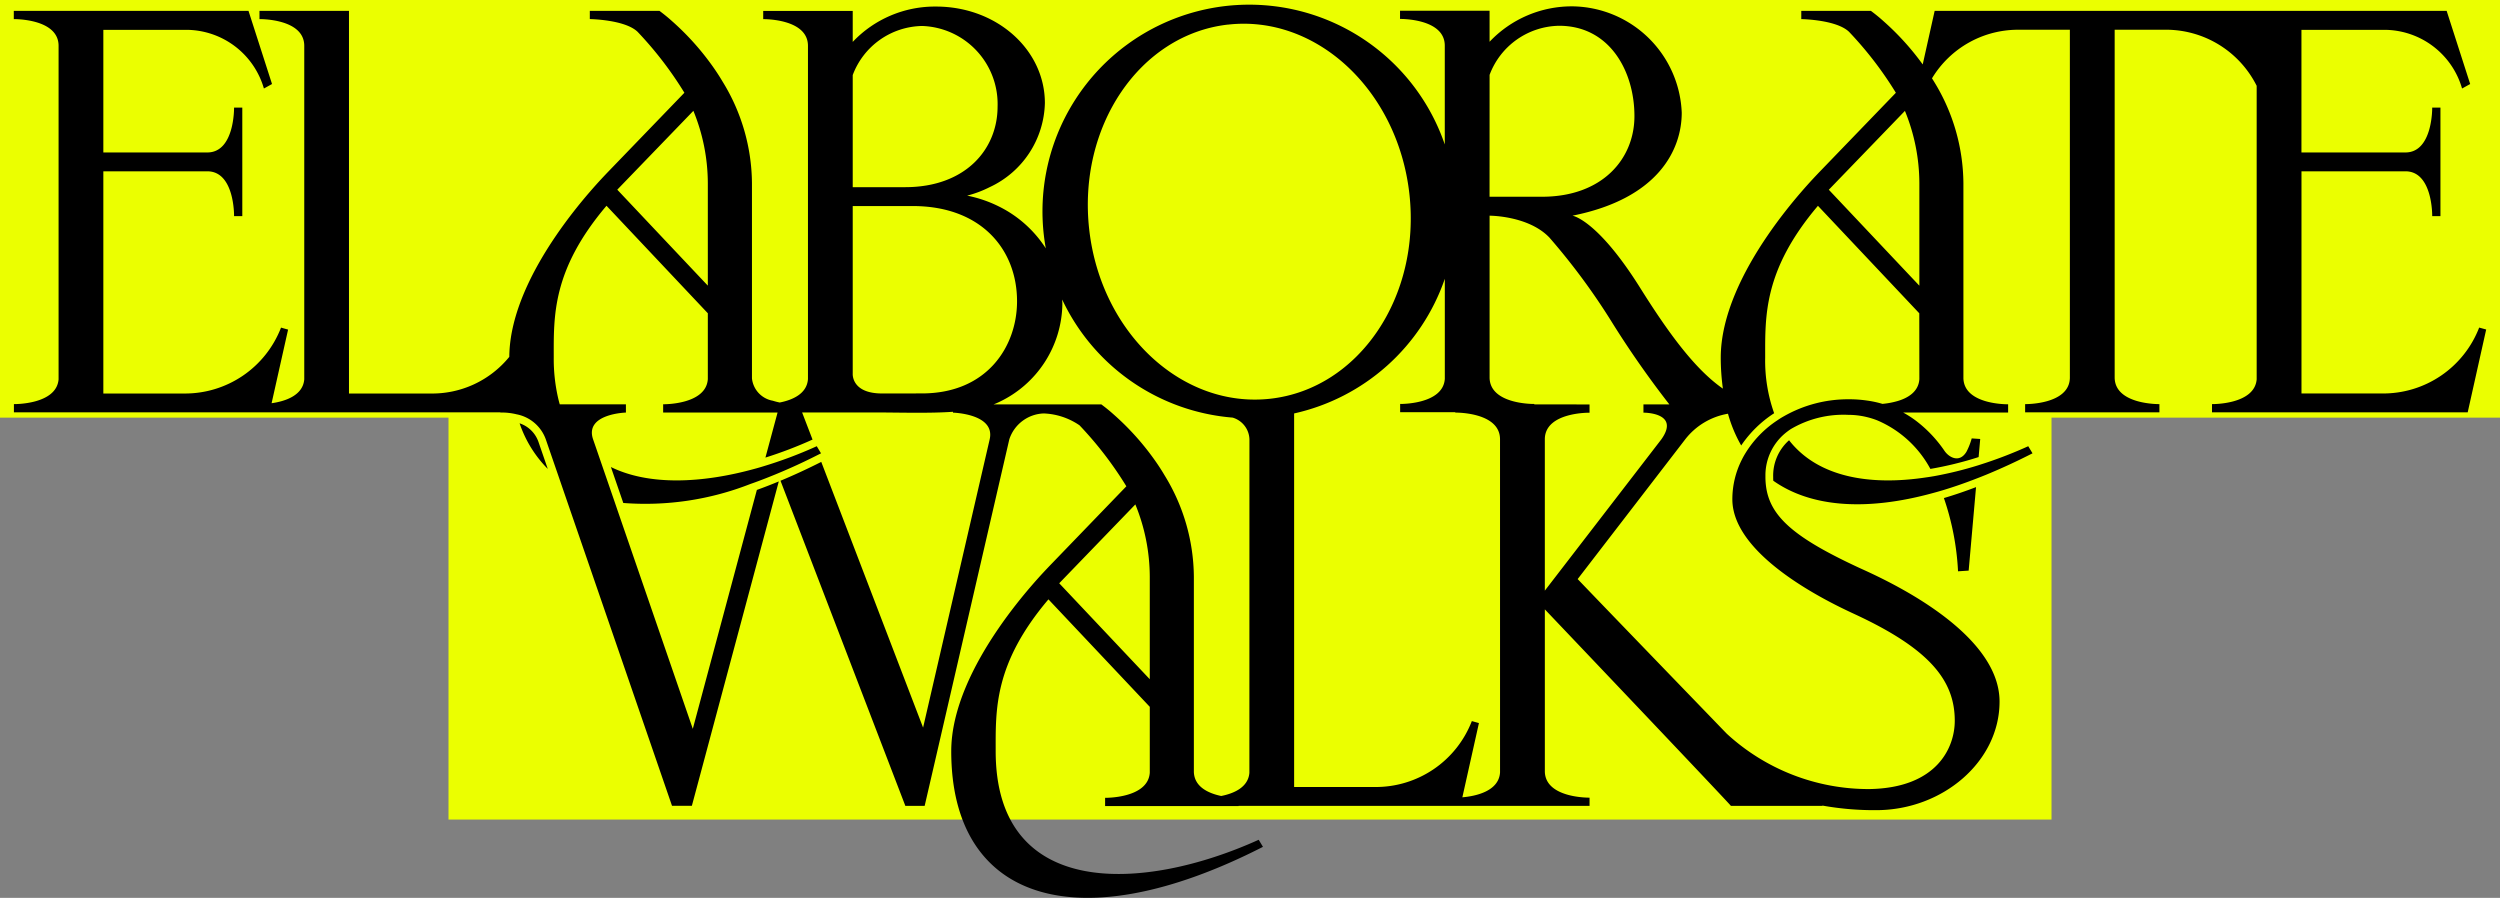 <svg id="Group_205" data-name="Group 205" xmlns="http://www.w3.org/2000/svg" xmlns:xlink="http://www.w3.org/1999/xlink" width="199.001" height="71.468" viewBox="0 0 199.001 71.468">
  <rect x="0" y="0" width="199.001" height="71.468" fill="#808080" stroke="none"/>
  <defs>
    <clipPath id="clip-path">
      <rect id="Rectangle_364" data-name="Rectangle 364" width="199.001" height="71.468" fill="none"/>
    </clipPath>
  </defs>
  <rect id="Rectangle_362" data-name="Rectangle 362" width="199.001" height="33.244" transform="translate(0 0)" fill="#ebff00"/>
  <rect id="Rectangle_363" data-name="Rectangle 363" width="127.6" height="33.244" transform="translate(35.701 31.993)" fill="#ebff00"/>
  <g id="Group_203" data-name="Group 203">
    <g id="Group_202" data-name="Group 202" clip-path="url(#clip-path)">
      <path id="Path_194" data-name="Path 194" d="M502.8,132.148l.587-6.646c-.871.334-1.727.624-2.558.871a21.113,21.113,0,0,1,1.125,5.83Z" transform="translate(-346.094 -86.727)"/>
      <path id="Path_195" data-name="Path 195" d="M199.8,26.939a8.194,8.194,0,0,1-7.715,5.246h-6.429V14.5h8.277c2.184,0,2.129,3.566,2.129,3.566h.655V9.43h-.655S196.114,13,193.93,13h-8.277V3.239h6.6a6.452,6.452,0,0,1,6.185,4.671l.646-.358-1.872-5.821H182.09v0H156.456l-.95,4.261a21.06,21.06,0,0,0-3.119-3.44c-.117-.105-.226-.2-.324-.284-.383-.321-.633-.5-.68-.538h-5.543v.655s2.787.037,3.8,1.01a29.006,29.006,0,0,1,3.729,4.854l-6.167,6.392c-.408.448-7.773,7.888-7.773,14.694A18.28,18.28,0,0,0,139.6,31.8c-2.217-1.537-4.324-4.416-6.585-8.021-3.418-5.452-5.391-5.747-5.391-5.747h0c6.908-1.375,8.7-5.323,8.7-8.2a8.815,8.815,0,0,0-8.66-8.462,9.009,9.009,0,0,0-6.636,2.818V1.717H113.9v.655s3.562-.059,3.562,2.126v7.865a16.455,16.455,0,0,0-31.758,8.272,9.365,9.365,0,0,0-3.792-3.364,9.977,9.977,0,0,0-2.469-.834,8.863,8.863,0,0,0,1.789-.674A7.58,7.58,0,0,0,85.63,9.07c0-4.242-3.823-7.684-8.662-7.684A9.01,9.01,0,0,0,70.334,4.2V1.733H63.209v.655s3.562-.059,3.562,2.126V31.034c-.077,1.194-1.265,1.676-2.247,1.87a5.349,5.349,0,0,1-.555-.143,2.019,2.019,0,0,1-1.656-1.783c0-.683,0-6.343,0-6.365V15.439a15.6,15.6,0,0,0-2.332-8.07c-.285-.482-.584-.933-.89-1.356a21.037,21.037,0,0,0-3.136-3.463c-.117-.105-.226-.2-.325-.284-.383-.321-.633-.5-.679-.538H49.406v.655s2.786.037,3.8,1.01a29.022,29.022,0,0,1,3.729,4.854l-6.167,6.392c-.407.447-7.726,7.842-7.771,14.631a7.915,7.915,0,0,1-6.331,2.917h-6.43V1.73H23.112v.655s3.564-.057,3.564,2.127V31.061c-.108,1.317-1.579,1.755-2.6,1.9L25.389,27.1l-.562-.158a8.194,8.194,0,0,1-7.715,5.246H10.683V14.5H18.96c2.185,0,2.129,3.566,2.129,3.566h.655V9.43h-.655S21.144,13,18.96,13H10.683V3.239h6.6A6.452,6.452,0,0,1,23.464,7.91l.646-.358L22.238,1.731H7.12v0H3.555v.655S7.12,2.327,7.12,4.511V31.06c-.167,2.027-3.556,1.971-3.556,1.971v.655H7.12l.034,0H23.918v0H42.291v.019a4.221,4.221,0,0,1,.618.022,5,5,0,0,1,.673.117,3.088,3.088,0,0,1,2.32,1.99L46.993,39l.34.989,8.617,25.019h1.579l.958-3.572,5.963-22.251c-.59.244-1.174.473-1.746.677l-5.1,19.019-6-17.419-.226-.661-1.109-3.219-.356-1.035-.247-.714c-.692-2.033,2.614-2.129,2.614-2.129v-.655H47.014c-.059-.2-.111-.408-.157-.618a13.98,13.98,0,0,1-.322-3.105c0-3.281-.151-6.952,4.2-12.083L58.8,25.8v5.243c-.136,2.055-3.556,2-3.556,2V33.7H58.8v0h3.507v0h2.045l-.167.618-.6,2.228-.2.742a33.614,33.614,0,0,0,3.75-1.434l-.655-1.705-.175-.455h6.01c2.083.012,4.184.073,6-.052v.068s3.392.087,2.92,2.129l-5.3,22.943L67.829,37.631q-1.659.839-3.244,1.5l9.93,25.86,0,.019h1.545l.859-3.714,5.879-25.461a2.992,2.992,0,0,1,2.742-2.061,5.4,5.4,0,0,1,2.847.945,29.006,29.006,0,0,1,3.729,4.854l-6.167,6.392c-.408.448-7.773,7.887-7.773,14.694,0,11.864,9.968,15.2,24.813,7.614l-.34-.563c-9.139,4.139-20.936,4.813-20.936-7.054,0-3.281-.151-6.952,4.2-12.083l8.067,8.555v5.243c-.136,2.055-3.556,2-3.556,2v.655h3.556v0h3.507v0h3.562v-.013h27.937v-.655s-3.5.059-3.559-2.064V49.369s6.87,7.222,11.254,11.856h0c.494.522.958,1.013,1.375,1.455h0c1.245,1.319,2.091,2.218,2.181,2.33h7.285v-.022a23.421,23.421,0,0,0,4.275.365c5.3,0,9.825-3.868,9.825-8.642,0-5.83-9.859-10.038-11.221-10.671-5.126-2.382-7.1-4.075-7.378-6.553a5.55,5.55,0,0,1-.037-.649c0-.065,0-.127,0-.188A4.353,4.353,0,0,1,144.5,35.4a5.211,5.211,0,0,1,.5-.377,8.246,8.246,0,0,1,4.576-1.137,6.227,6.227,0,0,1,1.486.179,6.448,6.448,0,0,1,.809.253,8.639,8.639,0,0,1,4.245,3.871,27.769,27.769,0,0,0,3.84-.942l.127-1.44-.677-.046a5.412,5.412,0,0,1-.423,1.072c-.562.915-1.387.433-1.733-.065a10.231,10.231,0,0,0-2.33-2.447,8.382,8.382,0,0,0-.973-.621h1.288v0h3.507v0h3.562v-.655s-3.494.059-3.559-2.064c0-.683,0-6.343,0-6.365V15.439a15.6,15.6,0,0,0-2.333-8.07c-.055-.093-.112-.179-.168-.269a8,8,0,0,1,7.017-3.867h3.958V30.954c-.053,2.134-3.561,2.078-3.561,2.078v.655h7.127v0h3.562v-.655s-3.562.056-3.562-2.128V3.231h3.945a8.077,8.077,0,0,1,7.359,4.463V31.06c-.167,2.027-3.556,1.971-3.556,1.971v.655h3.556l.034,0h16.764l1.471-6.593ZM58.8,23.6c-.173-.179-7.208-7.637-7.208-7.637l6.059-6.278a15.276,15.276,0,0,1,1.149,5.75ZM121.029,6.824a6.013,6.013,0,0,1,5.53-3.908c4.05,0,6,3.649,6,7.189,0,3.417-2.564,6.42-7.359,6.42h-4.174Zm-20.825-4c7.036-.8,13.5,5.213,14.437,13.435S110.635,31.795,103.6,32.6,90.1,27.384,89.162,19.161,93.168,3.623,100.2,2.821M70.334,6.84a6.013,6.013,0,0,1,5.531-3.908,6.217,6.217,0,0,1,6,6.411c0,3.417-2.564,6.42-7.359,6.42H70.334Zm2.339,25.345c-2.478,0-2.339-1.591-2.339-1.591V17.266s3.532,0,4.78,0c5.447,0,8.3,3.451,8.3,7.582,0,3.544-2.342,7.333-7.579,7.333ZM93.979,54.93c-.173-.179-7.208-7.638-7.208-7.638l6.06-6.276a15.272,15.272,0,0,1,1.148,5.749Zm7.93,7.455c-.1,1.172-1.271,1.647-2.245,1.84-.984-.207-2.138-.707-2.175-1.919,0-.683,0-6.343,0-6.365V46.766a15.6,15.6,0,0,0-2.333-8.07c-.284-.482-.584-.933-.89-1.356a21.023,21.023,0,0,0-3.136-3.463c-.117-.105-.226-.2-.324-.284-.383-.321-.633-.5-.68-.538h-3.51v0H81.541a4.962,4.962,0,0,0,.481-.208,8.764,8.764,0,0,0,5-7.761c0-.128-.009-.254-.015-.38a16.461,16.461,0,0,0,13.569,9.4,1.862,1.862,0,0,1,1.337,1.726Zm19.952-.031c-.1,1.531-2.026,1.892-3,1.976l1.319-5.909-.564-.158A8.2,8.2,0,0,1,111.9,63.51h-6.43V33.774a16.481,16.481,0,0,0,11.995-10.718v7.963c-.133,2.055-3.556,2-3.556,2v.655H118.3v.033s3.559-.059,3.559,2.126Zm2.727-29.3V33.02s-3.494.059-3.559-2.064V18.033s3.1-.008,4.767,1.747a52.3,52.3,0,0,1,5.034,6.835,77.033,77.033,0,0,0,4.508,6.439h-2.062v.658s2.96-.028,1.424,2.126L125.426,47.88v-12.1c.062-2.123,3.559-2.064,3.559-2.064v-.658Zm30.651-2.009c-.065.995-.9,1.5-1.746,1.746a6.389,6.389,0,0,1-1.193.222,8.1,8.1,0,0,0-1.236-.266,9.75,9.75,0,0,0-1.437-.1A10.3,10.3,0,0,0,144.453,34c-.182.1-.361.213-.531.331a8.371,8.371,0,0,0-2.5,2.564,6.56,6.56,0,0,0-.34.612v0a6.967,6.967,0,0,0-.729,3.1c0,4.743,8.481,8.558,9.819,9.182,5.917,2.759,7.885,5.258,7.885,8.45,0,2.113-1.393,5.348-6.8,5.435a16.676,16.676,0,0,1-11.342-4.4l0,0c-.361-.371-.748-.772-1.152-1.193l-.225-.232-3.3-3.417-.336-.349c-3.149-3.263-6.217-6.445-6.862-7.125L136.6,35.837a5.467,5.467,0,0,1,3.405-2.04,11.022,11.022,0,0,0,1.052,2.527,9.159,9.159,0,0,1,2.623-2.567,12.5,12.5,0,0,1-.714-4.427c0-3.281-.151-6.952,4.2-12.083l8.067,8.555Zm0-7.44c-.173-.179-7.208-7.637-7.208-7.637l6.059-6.278a15.276,15.276,0,0,1,1.149,5.75Z" transform="translate(-2.457 -0.864)"/>
      <path id="Path_196" data-name="Path 196" d="M133.87,109.062a9.494,9.494,0,0,0,2.243,3.63l-.742-2.153a2.385,2.385,0,0,0-1.5-1.477" transform="translate(-92.51 -75.366)"/>
      <path id="Path_197" data-name="Path 197" d="M173.776,114.962l-.1.046a34.055,34.055,0,0,1-4.162,1.557c-.232.071-.46.139-.692.2-4.18,1.152-8.385,1.35-11.431-.145l.986,2.861a22.914,22.914,0,0,0,10.121-1.514c.235-.08.47-.167.708-.256a46.059,46.059,0,0,0,4.709-2.082c.068-.031.136-.068.2-.1Z" transform="translate(-108.762 -79.444)"/>
      <path id="Path_198" data-name="Path 198" d="M473.7,116.216c1.223-.5,2.49-1.081,3.791-1.746l-.34-.565a34.686,34.686,0,0,1-3.365,1.319c-.213.071-.426.139-.64.207a29.362,29.362,0,0,1-3.467.853c-.213.037-.423.071-.636.1-4.471.68-8.62.009-10.931-2.954a3.762,3.762,0,0,0-1.264,2.929c0,.1,0,.2.009.294,2.944,2.082,7.328,2.465,12.763.964q.292-.079.593-.167,1.376-.408,2.839-.979c.213-.08.429-.167.646-.256" transform="translate(-315.702 -78.386)"/>
    </g>
  </g>
</svg>

